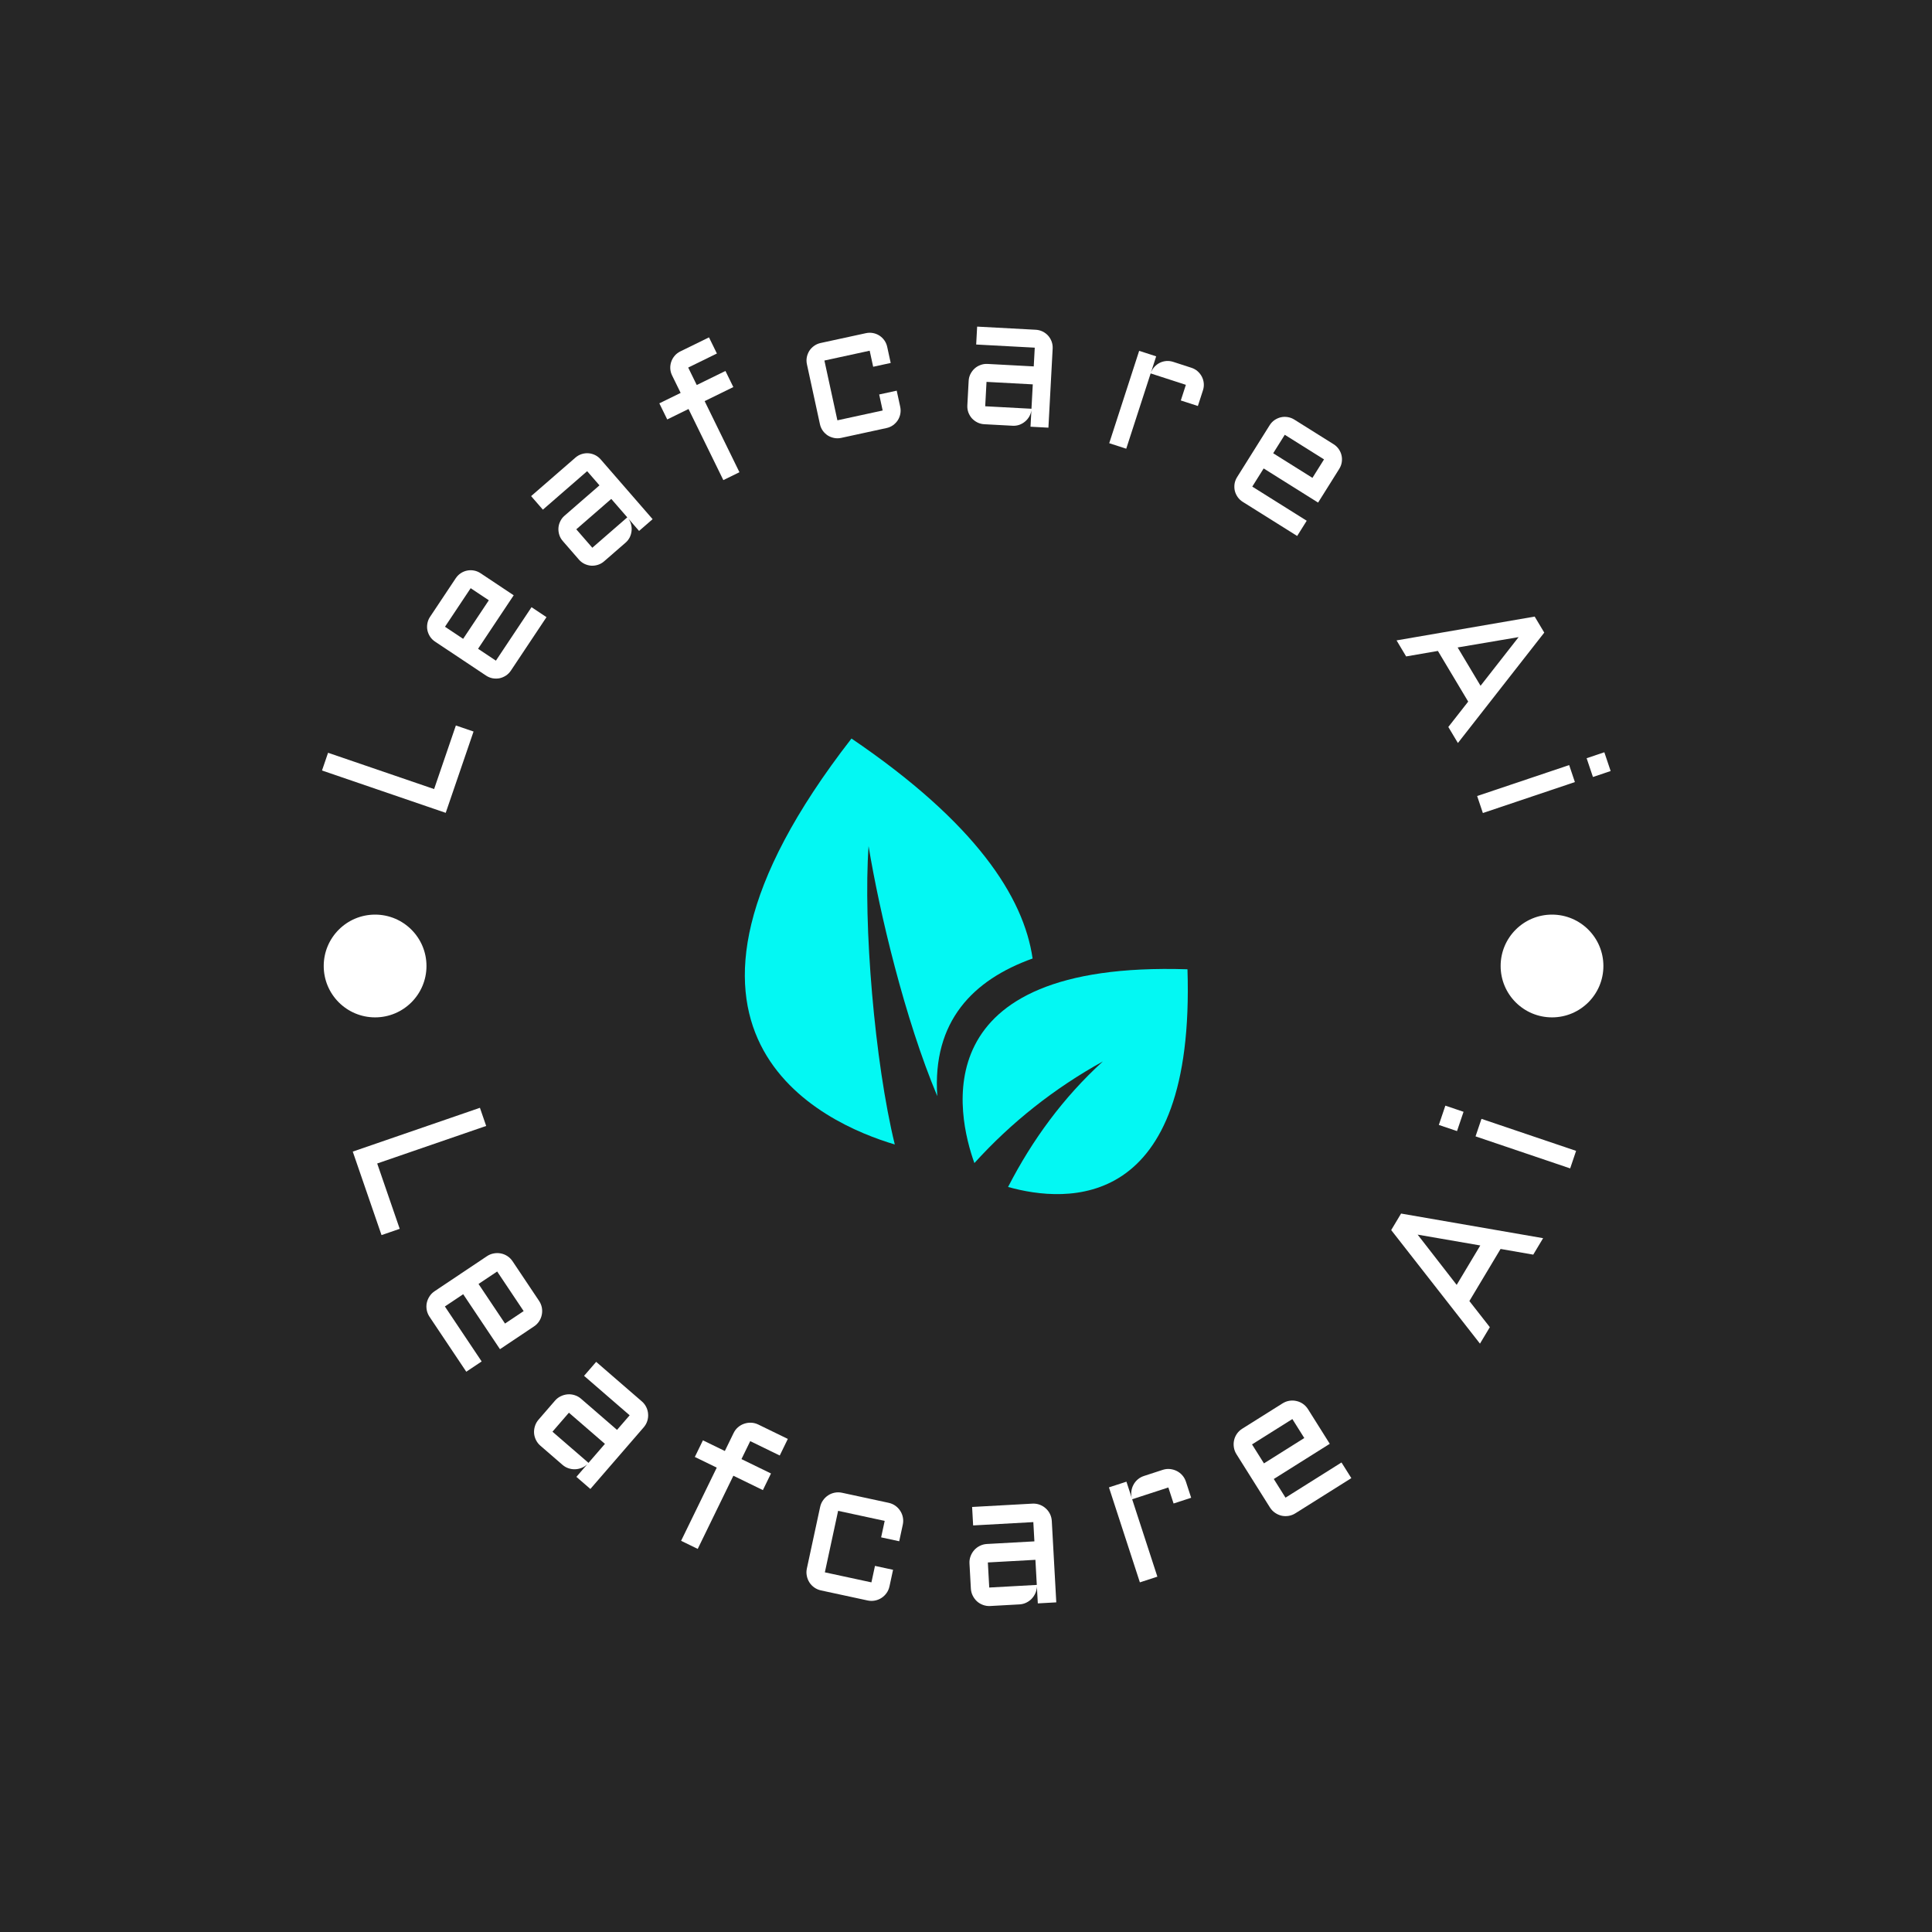 <svg xmlns="http://www.w3.org/2000/svg" version="1.1" xmlns:xlink="http://www.w3.org/1999/xlink" xmlns:svgjs="http://svgjs.dev/svgjs" width="1500" height="1500" viewBox="0 0 1500 1500"><rect width="1500" height="1500" fill="#262626"></rect><g transform="matrix(0.667,0,0,0.667,250,250)"><svg viewBox="0 0 280 280" data-background-color="#262626" preserveAspectRatio="xMidYMid meet" height="1500" width="1500" xmlns="http://www.w3.org/2000/svg" xmlns:xlink="http://www.w3.org/1999/xlink"><g id="tight-bounds" transform="matrix(1,0,0,1,0,0)"><svg viewBox="0 0 280 280" height="280" width="280"><g><svg viewBox="0 0 280 280" height="280" width="280"><g><svg viewBox="0 0 280 280" height="280" width="280"><g id="textblocktransform"><svg viewBox="0 0 280 280" height="280" width="280" id="textblock"><g><svg viewBox="0 0 280 280" height="280" width="280"><g transform="matrix(1,0,0,1,91.874,90.503)"><svg viewBox="0 0 96.251 98.995" height="98.995" width="96.251"><g id="icon-0"><svg xmlns="http://www.w3.org/2000/svg" xmlns:xlink="http://www.w3.org/1999/xlink" version="1.1" x="0" y="0" viewBox="1.385 0 97.229 100.001" enable-background="new 0 0 100 100" xml:space="preserve" id="jxe-0" width="96.251" height="98.995" class="icon-jxe-0" data-fill-palette-color="accent"><path fill-rule="evenodd" clip-rule="evenodd" d="M34.299 89.102C18.86 84.527-25.674 64.976 24.795 0 52.086 18.521 62.602 34.817 64.549 48.283 51.495 52.958 42.508 62.047 43.628 78.491 36.518 61.582 30.94 38.196 28.547 23.615 27.347 40.648 29.86 70.944 34.299 89.102" fill="#03f8f3" data-fill-palette-color="accent"></path><path fill-rule="evenodd" clip-rule="evenodd" d="M51.772 93.184C48.014 82.738 40.207 48.778 98.54 50.65 100.252 103.998 71.996 102.029 59.164 98.428 64.476 88.088 71.314 78.756 79.967 70.877 69.352 76.754 59.899 84.209 51.772 93.184" fill="#03f8f3" data-fill-palette-color="accent"></path></svg></g></svg></g><g id="text-0"><path d="M0 97.449l1.318-3.85 23.042 7.887 4.728-13.815 3.841 1.314-6.047 17.666z" fill="#ffffff" data-fill-palette-color="primary"></path><path d="M34.464 54.595l7.188 4.787-7.741 11.621 3.876 2.582 7.741-11.62 3.251 2.165-7.74 11.621c-0.293 0.439-0.655 0.8-1.086 1.082-0.441 0.283-0.902 0.476-1.385 0.577-0.484 0.092-0.981 0.094-1.492 0.006-0.512-0.097-0.994-0.296-1.444-0.596v0l-11.063-7.37c-0.45-0.3-0.816-0.666-1.098-1.097-0.278-0.437-0.468-0.897-0.569-1.379-0.098-0.488-0.098-0.988-0.001-1.5 0.094-0.507 0.287-0.98 0.58-1.418v0l5.58-8.378c0.3-0.45 0.666-0.816 1.097-1.098 0.431-0.282 0.891-0.471 1.379-0.569 0.488-0.098 0.985-0.1 1.492-0.007 0.507 0.094 0.985 0.29 1.435 0.591zM32.304 57.838l-5.58 8.378 3.944 2.627 5.58-8.378z" fill="#ffffff" data-fill-palette-color="primary"></path><path d="M55.801 51.6l-3.481-4.006c-0.355-0.408-0.609-0.855-0.762-1.341-0.152-0.495-0.214-0.988-0.184-1.48 0.03-0.501 0.16-0.986 0.39-1.455 0.22-0.469 0.529-0.876 0.927-1.222v0l7.598-6.603-2.676-3.08-9.62 8.361-2.556-2.942 9.62-8.36c0.408-0.355 0.858-0.611 1.349-0.768 0.491-0.157 0.984-0.219 1.48-0.184 0.496 0.035 0.976 0.164 1.44 0.388 0.464 0.224 0.873 0.541 1.229 0.949v0l11.282 12.983-2.941 2.556-2.337-2.688c0.289 0.394 0.491 0.828 0.607 1.301 0.12 0.478 0.151 0.953 0.094 1.424-0.053 0.476-0.185 0.932-0.398 1.367-0.222 0.435-0.522 0.817-0.9 1.146v0l-4.665 4.053c-0.398 0.346-0.843 0.598-1.333 0.756-0.5 0.157-0.996 0.22-1.488 0.19-0.491-0.039-0.971-0.169-1.44-0.388-0.468-0.229-0.88-0.548-1.235-0.957zM55.254 45.044l3.481 4.006 7.598-6.603-3.481-4.006z" fill="#ffffff" data-fill-palette-color="primary"></path><path d="M85.804 6.847l-6.234 3.053 1.856 3.791 6.234-3.052 1.714 3.499-6.234 3.053 7.564 15.448-3.5 1.713-7.564-15.448-4.629 2.267-1.714-3.499 4.63-2.267-1.857-3.792c-0.238-0.486-0.37-0.986-0.396-1.501-0.023-0.508 0.048-1.003 0.212-1.482 0.164-0.48 0.415-0.915 0.751-1.305 0.336-0.391 0.741-0.702 1.215-0.934v0l6.234-3.052z" fill="#ffffff" data-fill-palette-color="primary"></path><path d="M119.001 6.238l-9.837 2.136 2.821 12.99 9.837-2.136-0.756-3.48 3.808-0.827 0.756 3.481c0.115 0.529 0.124 1.05 0.028 1.562-0.098 0.506-0.281 0.968-0.551 1.386-0.271 0.412-0.615 0.77-1.033 1.076-0.42 0.299-0.894 0.506-1.423 0.62v0l-9.837 2.136c-0.516 0.112-1.026 0.119-1.532 0.021-0.514-0.103-0.979-0.286-1.397-0.548-0.412-0.271-0.77-0.615-1.076-1.033-0.3-0.426-0.508-0.904-0.622-1.433v0l-2.821-12.991c-0.115-0.529-0.123-1.046-0.025-1.552 0.104-0.507 0.288-0.969 0.55-1.386 0.269-0.418 0.617-0.778 1.043-1.078 0.42-0.299 0.887-0.504 1.403-0.616v0l9.838-2.136c0.529-0.115 1.046-0.123 1.552-0.026 0.506 0.098 0.968 0.281 1.386 0.551 0.418 0.269 0.777 0.614 1.076 1.033 0.299 0.42 0.506 0.894 0.62 1.423v0l0.758 3.491-3.808 0.826z" fill="#ffffff" data-fill-palette-color="primary"></path><path d="M140.222 18.102l0.285-5.3c0.029-0.54 0.157-1.038 0.385-1.493 0.235-0.462 0.534-0.859 0.897-1.192 0.37-0.339 0.801-0.597 1.292-0.774 0.484-0.184 0.99-0.262 1.516-0.234v0l10.052 0.54 0.219-4.074-12.727-0.683 0.209-3.891 12.727 0.683c0.54 0.029 1.042 0.158 1.503 0.386 0.462 0.228 0.859 0.527 1.192 0.897 0.332 0.37 0.587 0.797 0.764 1.281 0.177 0.484 0.251 0.996 0.223 1.536v0l-0.922 17.176-3.891-0.209 0.191-3.557c-0.067 0.484-0.223 0.936-0.469 1.357-0.246 0.427-0.554 0.79-0.922 1.089-0.369 0.305-0.781 0.541-1.238 0.706-0.462 0.158-0.944 0.224-1.443 0.196v0l-6.171-0.331c-0.527-0.028-1.021-0.156-1.483-0.384-0.468-0.235-0.869-0.534-1.202-0.898-0.326-0.37-0.581-0.797-0.765-1.281-0.177-0.49-0.251-1.006-0.221-1.546zM144.388 13.01l-0.285 5.3 10.052 0.54 0.285-5.3z" fill="#ffffff" data-fill-palette-color="primary"></path><path d="M187.706 13.651l-7.655-2.481-5.303 16.362-3.697-1.198 6.504-20.069 3.697 1.198-1.148 3.543c0.186-0.487 0.449-0.914 0.789-1.281 0.339-0.367 0.728-0.656 1.167-0.87 0.439-0.213 0.906-0.339 1.402-0.377 0.496-0.038 0.998 0.025 1.507 0.189v0l3.938 1.277c0.515 0.167 0.963 0.419 1.345 0.756 0.381 0.337 0.689 0.728 0.921 1.173 0.233 0.445 0.372 0.924 0.42 1.437 0.047 0.513-0.013 1.027-0.18 1.542v0l-1.101 3.398-3.707-1.201z" fill="#ffffff" data-fill-palette-color="primary"></path><path d="M221.025 31.921l-4.588 7.317-11.83-7.419-2.474 3.946 11.829 7.419-2.075 3.309-11.83-7.418c-0.447-0.28-0.817-0.632-1.11-1.056-0.296-0.433-0.501-0.889-0.616-1.368-0.105-0.481-0.121-0.978-0.047-1.49 0.083-0.515 0.269-1.001 0.556-1.46v0l7.063-11.263c0.288-0.459 0.643-0.834 1.066-1.127 0.429-0.29 0.883-0.492 1.363-0.607 0.485-0.111 0.985-0.125 1.499-0.042 0.509 0.08 0.987 0.26 1.434 0.54v0l8.529 5.348c0.459 0.288 0.834 0.643 1.128 1.067 0.293 0.424 0.496 0.878 0.606 1.362 0.111 0.485 0.127 0.982 0.048 1.491-0.08 0.509-0.263 0.993-0.551 1.451zM217.723 29.851l-8.528-5.348-2.517 4.015 8.528 5.348z" fill="#ffffff" data-fill-palette-color="primary"></path><path d="M263.493 64.007l2.083 3.483-18.763 23.987-2.083-3.483 4.318-5.514-6.582-11.009-6.901 1.194-2.083-3.484zM260.002 68.47l-13.247 2.246 4.978 8.326z" fill="#ffffff" data-fill-palette-color="primary"></path><path d="M270.989 96.273l1.242 3.693-19.996 6.725-1.242-3.694zM274.781 94.783l3.848-1.293 1.371 4.078-3.847 1.294z" fill="#ffffff" data-fill-palette-color="primary"></path><path d="M34.314 170.74l1.358 3.943-23.678 8.158 4.892 14.199-3.952 1.362-6.251-18.142z" fill="#ffffff" data-fill-palette-color="primary"></path><path d="M46.05 218.252l-7.38 4.937-7.99-11.943-3.981 2.663 7.99 11.943-3.34 2.234-7.99-11.943c-0.301-0.45-0.502-0.938-0.602-1.465-0.097-0.521-0.095-1.031 0.003-1.528 0.104-0.501 0.301-0.974 0.589-1.42 0.284-0.451 0.66-0.832 1.127-1.144v0l11.361-7.6c0.467-0.312 0.963-0.514 1.488-0.605 0.521-0.097 1.031-0.095 1.528 0.003 0.503 0.095 0.977 0.286 1.422 0.575 0.449 0.294 0.824 0.666 1.125 1.115v0l5.755 8.603c0.312 0.467 0.517 0.961 0.613 1.483 0.097 0.521 0.093 1.033-0.011 1.533-0.095 0.503-0.286 0.977-0.575 1.423-0.288 0.445-0.666 0.824-1.132 1.136zM43.815 214.912l-5.755-8.603-4.048 2.708 5.755 8.603z" fill="#ffffff" data-fill-palette-color="primary"></path><path d="M47.053 238.501l3.572-4.128c0.363-0.419 0.786-0.743 1.269-0.969 0.473-0.226 0.964-0.36 1.474-0.402 0.51-0.042 1.018 0.018 1.524 0.178 0.515 0.159 0.977 0.416 1.386 0.77v0l7.827 6.773 2.743-3.169-9.907-8.572 2.63-3.039 9.906 8.572c0.425 0.367 0.752 0.79 0.984 1.267 0.231 0.477 0.363 0.971 0.394 1.483 0.042 0.51-0.018 1.018-0.177 1.523-0.16 0.506-0.424 0.971-0.792 1.396v0l-11.573 13.375-3.039-2.63 2.404-2.778c-0.363 0.357-0.777 0.629-1.243 0.817-0.466 0.187-0.945 0.291-1.438 0.312-0.488 0.016-0.971-0.057-1.448-0.219-0.472-0.158-0.902-0.405-1.291-0.741v0l-4.811-4.164c-0.409-0.354-0.732-0.772-0.968-1.254-0.231-0.477-0.365-0.969-0.402-1.474-0.032-0.511 0.032-1.019 0.192-1.525 0.155-0.51 0.416-0.977 0.784-1.402zM53.649 236.989l-3.573 4.129 7.828 6.772 3.572-4.128z" fill="#ffffff" data-fill-palette-color="primary"></path><path d="M99.459 246.292l-6.413-3.124-1.902 3.904 6.413 3.124-1.76 3.613-6.413-3.124-7.746 15.901-3.612-1.76 7.746-15.901-4.762-2.32 1.759-3.612 4.762 2.319 1.903-3.904c0.243-0.499 0.564-0.918 0.962-1.258 0.402-0.346 0.85-0.602 1.345-0.767 0.488-0.168 0.997-0.24 1.527-0.216 0.53 0.025 1.041 0.157 1.534 0.397v0l6.413 3.124z" fill="#ffffff" data-fill-palette-color="primary"></path><path d="M122.261 260.496l-10.118-2.182-2.881 13.362 10.118 2.181 0.772-3.581 3.928 0.848-0.772 3.58c-0.118 0.549-0.331 1.039-0.639 1.472-0.308 0.432-0.679 0.788-1.113 1.068-0.426 0.275-0.899 0.464-1.419 0.566-0.52 0.102-1.055 0.094-1.604-0.024v0l-10.118-2.182c-0.529-0.114-1.013-0.326-1.452-0.635-0.432-0.308-0.785-0.675-1.06-1.101-0.273-0.433-0.461-0.909-0.564-1.429-0.109-0.522-0.104-1.057 0.015-1.606v0l2.881-13.362c0.118-0.549 0.335-1.039 0.649-1.469 0.308-0.432 0.675-0.785 1.1-1.06 0.427-0.282 0.901-0.473 1.422-0.576 0.527-0.101 1.055-0.094 1.584 0.02v0l10.118 2.182c0.549 0.118 1.039 0.331 1.471 0.639 0.432 0.308 0.785 0.678 1.059 1.11 0.282 0.427 0.473 0.901 0.575 1.422 0.102 0.52 0.094 1.055-0.024 1.604v0l-0.772 3.581-3.928-0.847z" fill="#ffffff" data-fill-palette-color="primary"></path><path d="M140.988 275.201l-0.302-5.451c-0.031-0.554 0.049-1.08 0.238-1.579 0.183-0.491 0.443-0.929 0.782-1.313 0.338-0.385 0.744-0.695 1.219-0.931 0.481-0.243 0.992-0.38 1.532-0.41v0l10.335-0.571-0.232-4.185-13.08 0.723-0.222-4.012 13.081-0.723c0.561-0.031 1.09 0.045 1.588 0.227 0.498 0.183 0.936 0.446 1.314 0.792 0.385 0.338 0.695 0.744 0.931 1.219 0.236 0.475 0.37 0.992 0.401 1.553v0l0.975 17.66-4.012 0.222-0.203-3.668c-0.013 0.509-0.121 0.993-0.326 1.451-0.205 0.459-0.477 0.867-0.817 1.224-0.34 0.351-0.737 0.634-1.193 0.848-0.449 0.215-0.93 0.336-1.443 0.365v0l-6.353 0.351c-0.54 0.03-1.063-0.046-1.567-0.229-0.498-0.183-0.936-0.443-1.314-0.781-0.378-0.345-0.685-0.755-0.921-1.23-0.243-0.474-0.38-0.992-0.411-1.552zM144.679 269.529l0.301 5.451 10.334-0.571-0.301-5.451z" fill="#ffffff" data-fill-palette-color="primary"></path><path d="M183.898 253.238l-7.864 2.561 5.478 16.818-3.802 1.238-6.722-20.639 3.802-1.238 1.187 3.647c-0.14-0.517-0.179-1.03-0.117-1.541 0.061-0.511 0.212-0.987 0.452-1.428 0.232-0.446 0.543-0.835 0.933-1.168 0.39-0.333 0.845-0.585 1.365-0.754v0l4.043-1.317c0.534-0.174 1.062-0.236 1.584-0.185 0.522 0.051 1.016 0.192 1.482 0.424 0.458 0.228 0.863 0.541 1.213 0.939 0.35 0.398 0.612 0.864 0.787 1.398v0l1.134 3.483-3.821 1.245z" fill="#ffffff" data-fill-palette-color="primary"></path><path d="M214.246 236.232l4.725 7.518-12.166 7.646 2.549 4.055 12.165-7.646 2.139 3.402-12.166 7.647c-0.458 0.288-0.952 0.475-1.482 0.559-0.524 0.082-1.033 0.066-1.527-0.046-0.498-0.118-0.965-0.328-1.403-0.629-0.442-0.297-0.813-0.683-1.111-1.159v0l-7.274-11.573c-0.299-0.475-0.486-0.977-0.562-1.504-0.082-0.524-0.066-1.033 0.047-1.528 0.109-0.5 0.314-0.969 0.615-1.405 0.307-0.44 0.689-0.805 1.147-1.093v0l8.763-5.508c0.475-0.299 0.975-0.489 1.499-0.57 0.524-0.082 1.035-0.063 1.533 0.055 0.5 0.109 0.969 0.314 1.405 0.615 0.437 0.301 0.805 0.689 1.104 1.164zM210.843 238.371l-8.763 5.508 2.592 4.124 8.763-5.508z" fill="#ffffff" data-fill-palette-color="primary"></path><path d="M232.317 197.307l2.148-3.588 30.861 5.349-2.143 3.578-7.101-1.236-6.777 11.319 4.443 5.676-2.142 3.578zM238.063 198.298l8.482 10.921 5.129-8.567z" fill="#ffffff" data-fill-palette-color="primary"></path><path d="M250.645 176.948l1.288-3.806 20.56 6.958-1.288 3.807zM246.62 175.8l-3.951-1.337 1.418-4.191 3.951 1.337z" fill="#ffffff" data-fill-palette-color="primary"></path><path d="M0.373 139.928c0-6.166 4.998-11.164 11.164-11.164 6.166 0 11.164 4.998 11.164 11.164 0 6.166-4.998 11.164-11.164 11.164-6.166 0-11.164-4.998-11.164-11.164z" fill="#ffffff" data-fill-palette-color="primary"></path><path d="M256.097 139.928c0-6.166 4.998-11.164 11.164-11.164 6.166 0 11.164 4.998 11.164 11.164 0 6.166-4.998 11.164-11.164 11.164-6.166 0-11.164-4.998-11.164-11.164z" fill="#ffffff" data-fill-palette-color="primary"></path></g><g id="text-1"></g></svg></g></svg></g></svg></g><g></g></svg></g><defs></defs></svg><rect width="280" height="280" fill="none" stroke="none" visibility="hidden"></rect></g></svg></g></svg>